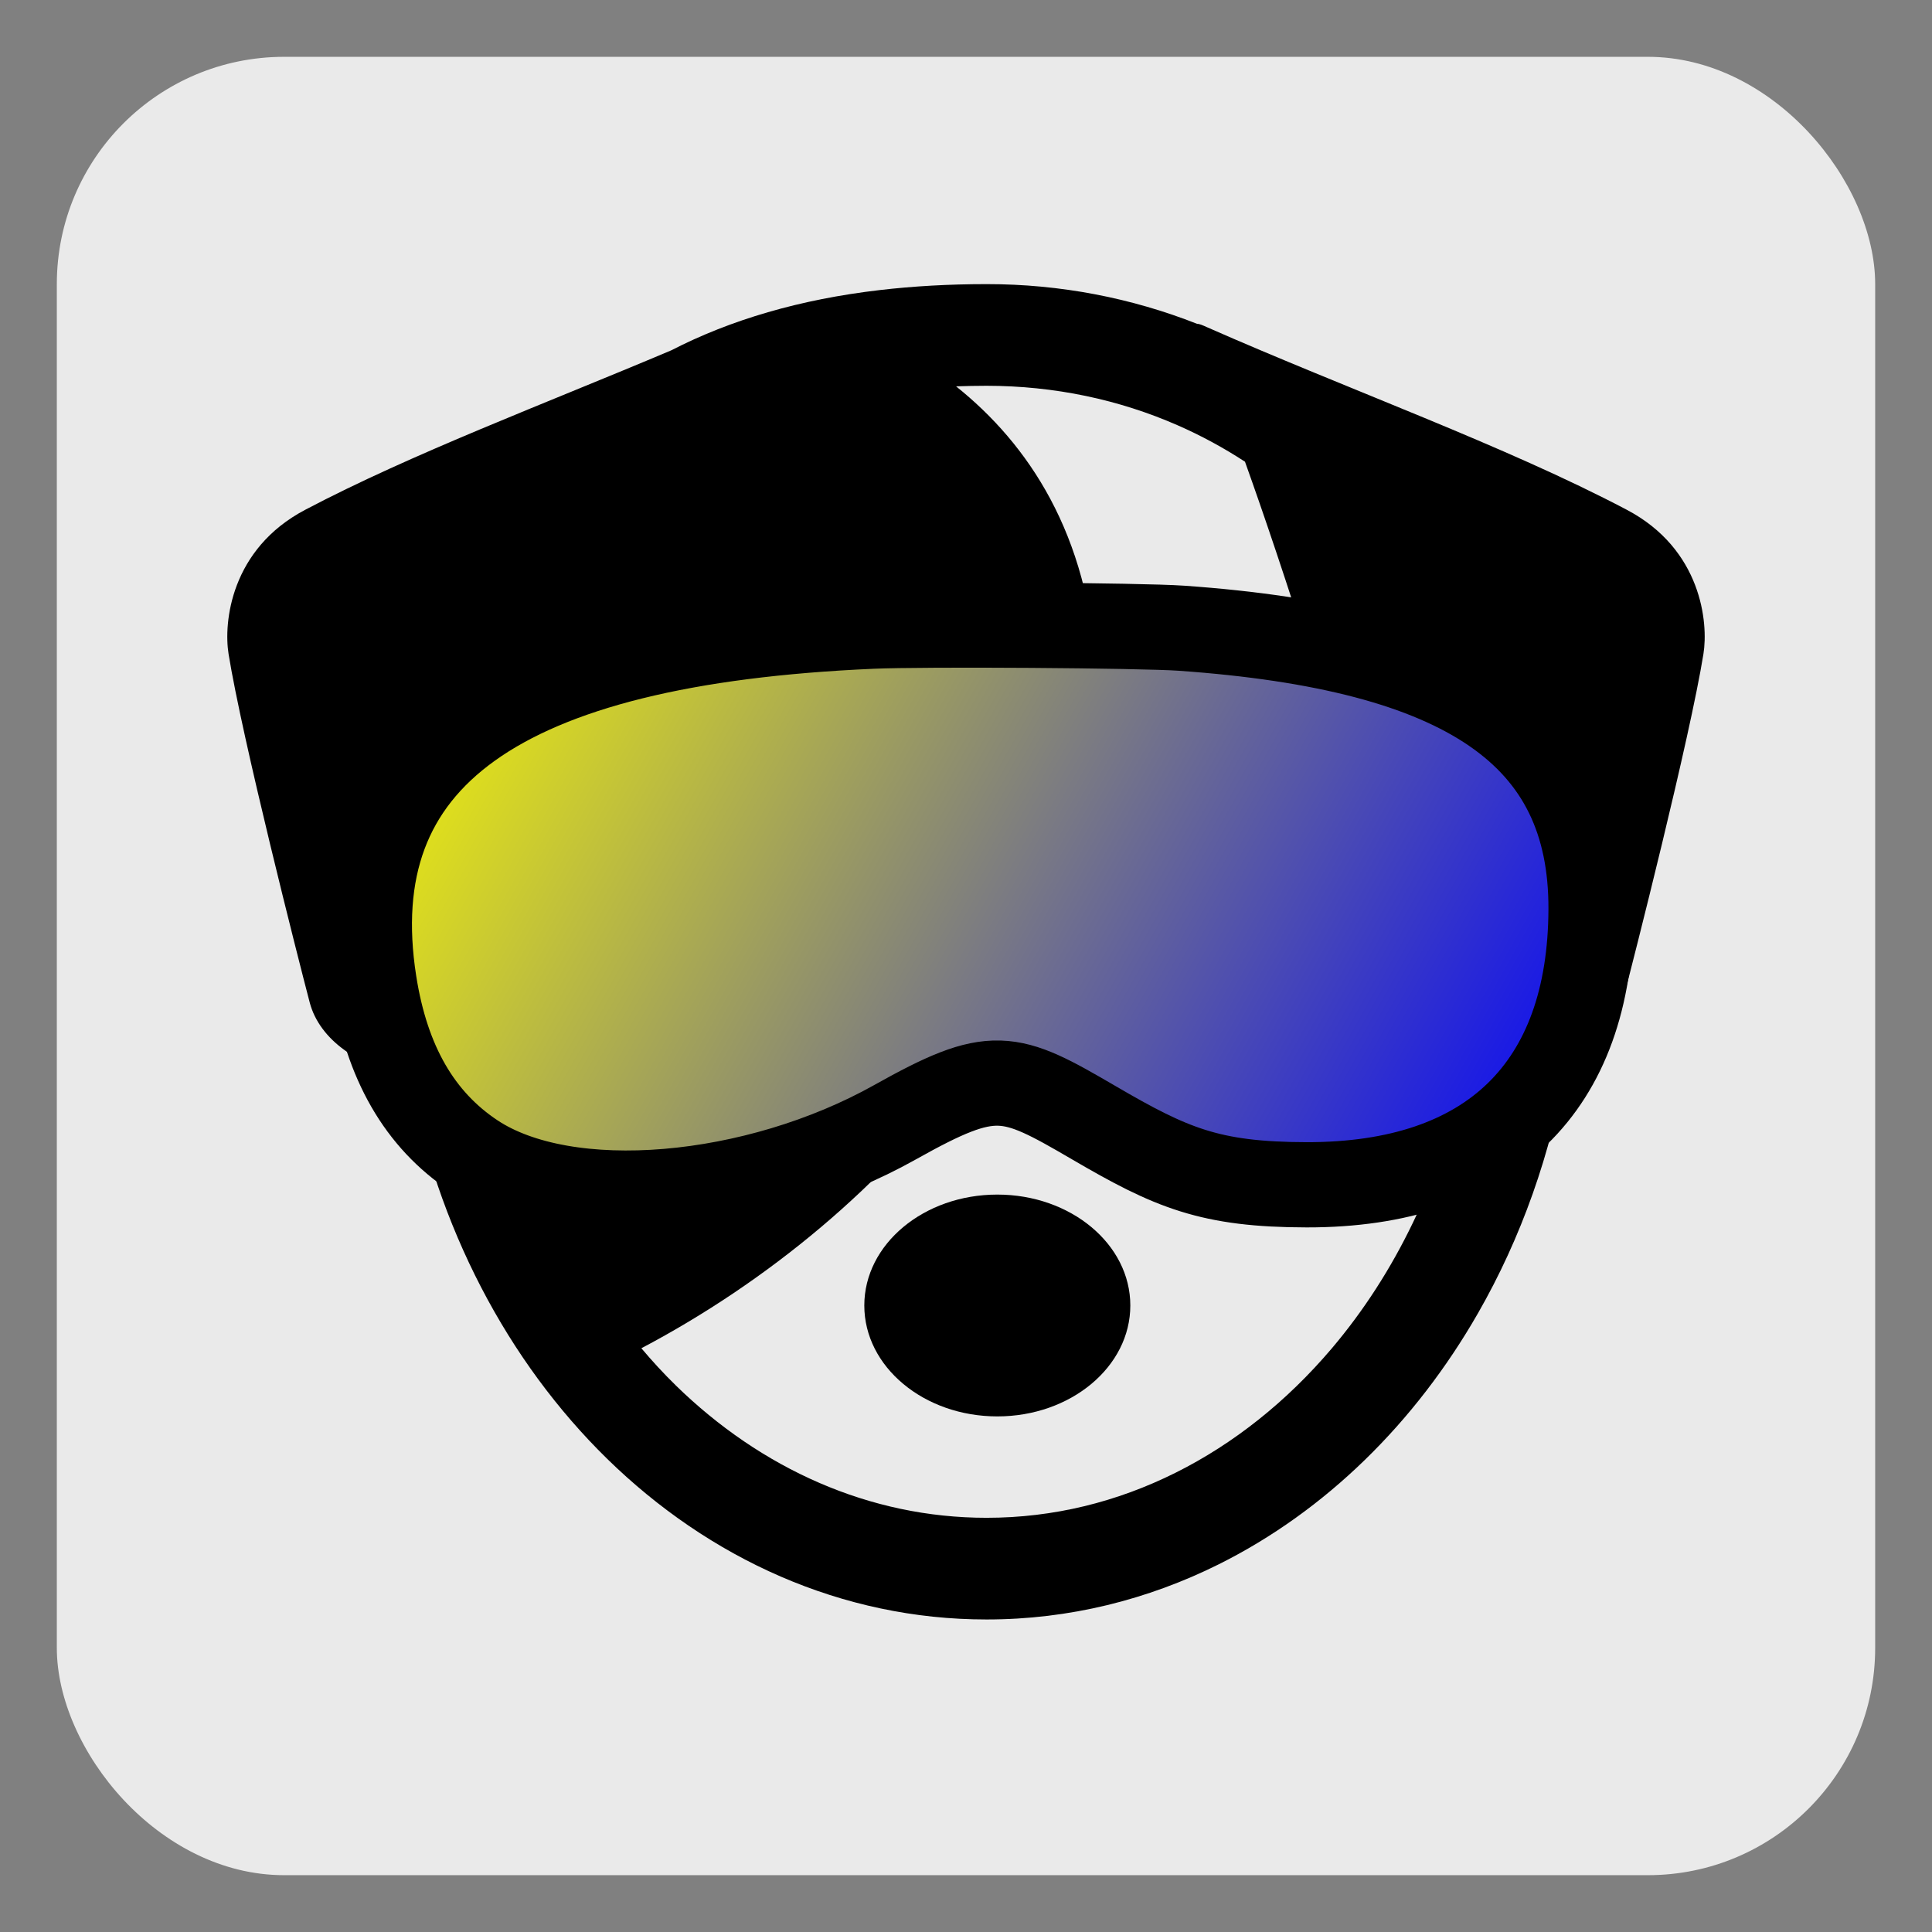 <svg viewBox="0 0 544 544" fill="none" xmlns="http://www.w3.org/2000/svg">
	<rect x="0" y="0" width="544" height="544" fill="#808080" stroke="none"/>
	<rect x="16" y="16" width="512" height="512" rx="64" fill="#eaeaea"/>
	<path d="M458.058 143.54C423.78 125.491 379.879 109.772 339.851 92.127C338.544 91.542 337.63 91.138 337.122 91.204C318.637 83.917 298.629 79.987 277.796 80C267.195 80 257.179 80.573 247.682 81.679C225.287 84.295 205.774 90.02 189.003 98.647C153.317 113.74 115.942 127.742 85.943 143.54C64.881 154.626 62.938 175.343 64.36 184.152C68.169 207.835 83.962 269.931 87.212 282.294C89.979 292.847 101.392 300.759 115.167 302.632C122.987 345.535 142.932 383.337 170.989 410.793C185.322 424.795 201.787 436.103 219.815 443.911C237.83 451.718 257.419 456.012 277.795 456C301.003 456.013 323.181 450.43 343.202 440.45C373.252 425.459 398.465 400.644 416.163 369.765C428.236 348.711 436.831 324.78 441.084 299.106C449.006 295.437 454.909 289.476 456.788 282.294C460.038 269.931 475.831 207.835 479.64 184.152C481.062 175.343 479.12 154.626 458.058 143.54ZM374.979 379.693C362.347 394.579 347.404 406.512 330.977 414.697C314.549 422.895 296.661 427.371 277.796 427.371C261.241 427.371 245.422 423.91 230.683 417.533C215.957 411.157 202.309 401.84 190.261 390.076H190.274C186.821 386.719 183.533 383.128 180.371 379.367C180.448 379.446 180.536 379.536 180.626 379.615C251.441 342.268 313.217 270.556 308.748 189.591C306.564 150.306 289.528 125.035 269.202 108.783C272.021 108.692 274.864 108.626 277.797 108.626C296.979 108.64 315.122 112.53 331.6 119.752C338.202 122.641 344.524 126.076 350.554 130.006C355.684 144.346 362.285 163.696 370.461 189.786C358.933 265.312 385.416 295.8 412.115 301.864C405.867 331.976 392.74 358.769 374.979 379.693Z" fill="#000"/>
	<path d="M280.817 336.362C260.136 336.362 243.365 350.337 243.365 367.592C243.365 384.847 260.136 398.822 280.817 398.822C301.498 398.822 318.269 384.847 318.269 367.592C318.269 350.337 301.498 336.362 280.817 336.362Z" fill="#000"/>
	<path fill-rule="evenodd" clip-rule="evenodd" d="M245.603 176.31C140.628 180.87 95.384 213.25 105.344 276.692C108.884 299.239 118.149 315.3 133.482 325.473C159.65 342.834 212.926 337.896 252 316C279.741 300.455 283.998 302.115 308 316.136C329.819 328.881 340.728 333.566 367.938 333.605C419.483 333.681 447.831 306.196 447.999 255.984C448.163 206.786 412.764 182.518 332.621 176.889C321.153 176.084 260.156 175.678 245.603 176.31Z" fill="url(#paint0_linear_111_2)" stroke="#000" stroke-width="24"/>
	<defs>
		<linearGradient id="paint0_linear_111_2" x1="104" y1="176" x2="434.081" y2="361.426" gradientUnits="userSpaceOnUse">
			<stop stop-color="#fafa00"/>
			<stop offset="1" stop-color="#0101ff"/>
		</linearGradient>
	</defs>
</svg>

